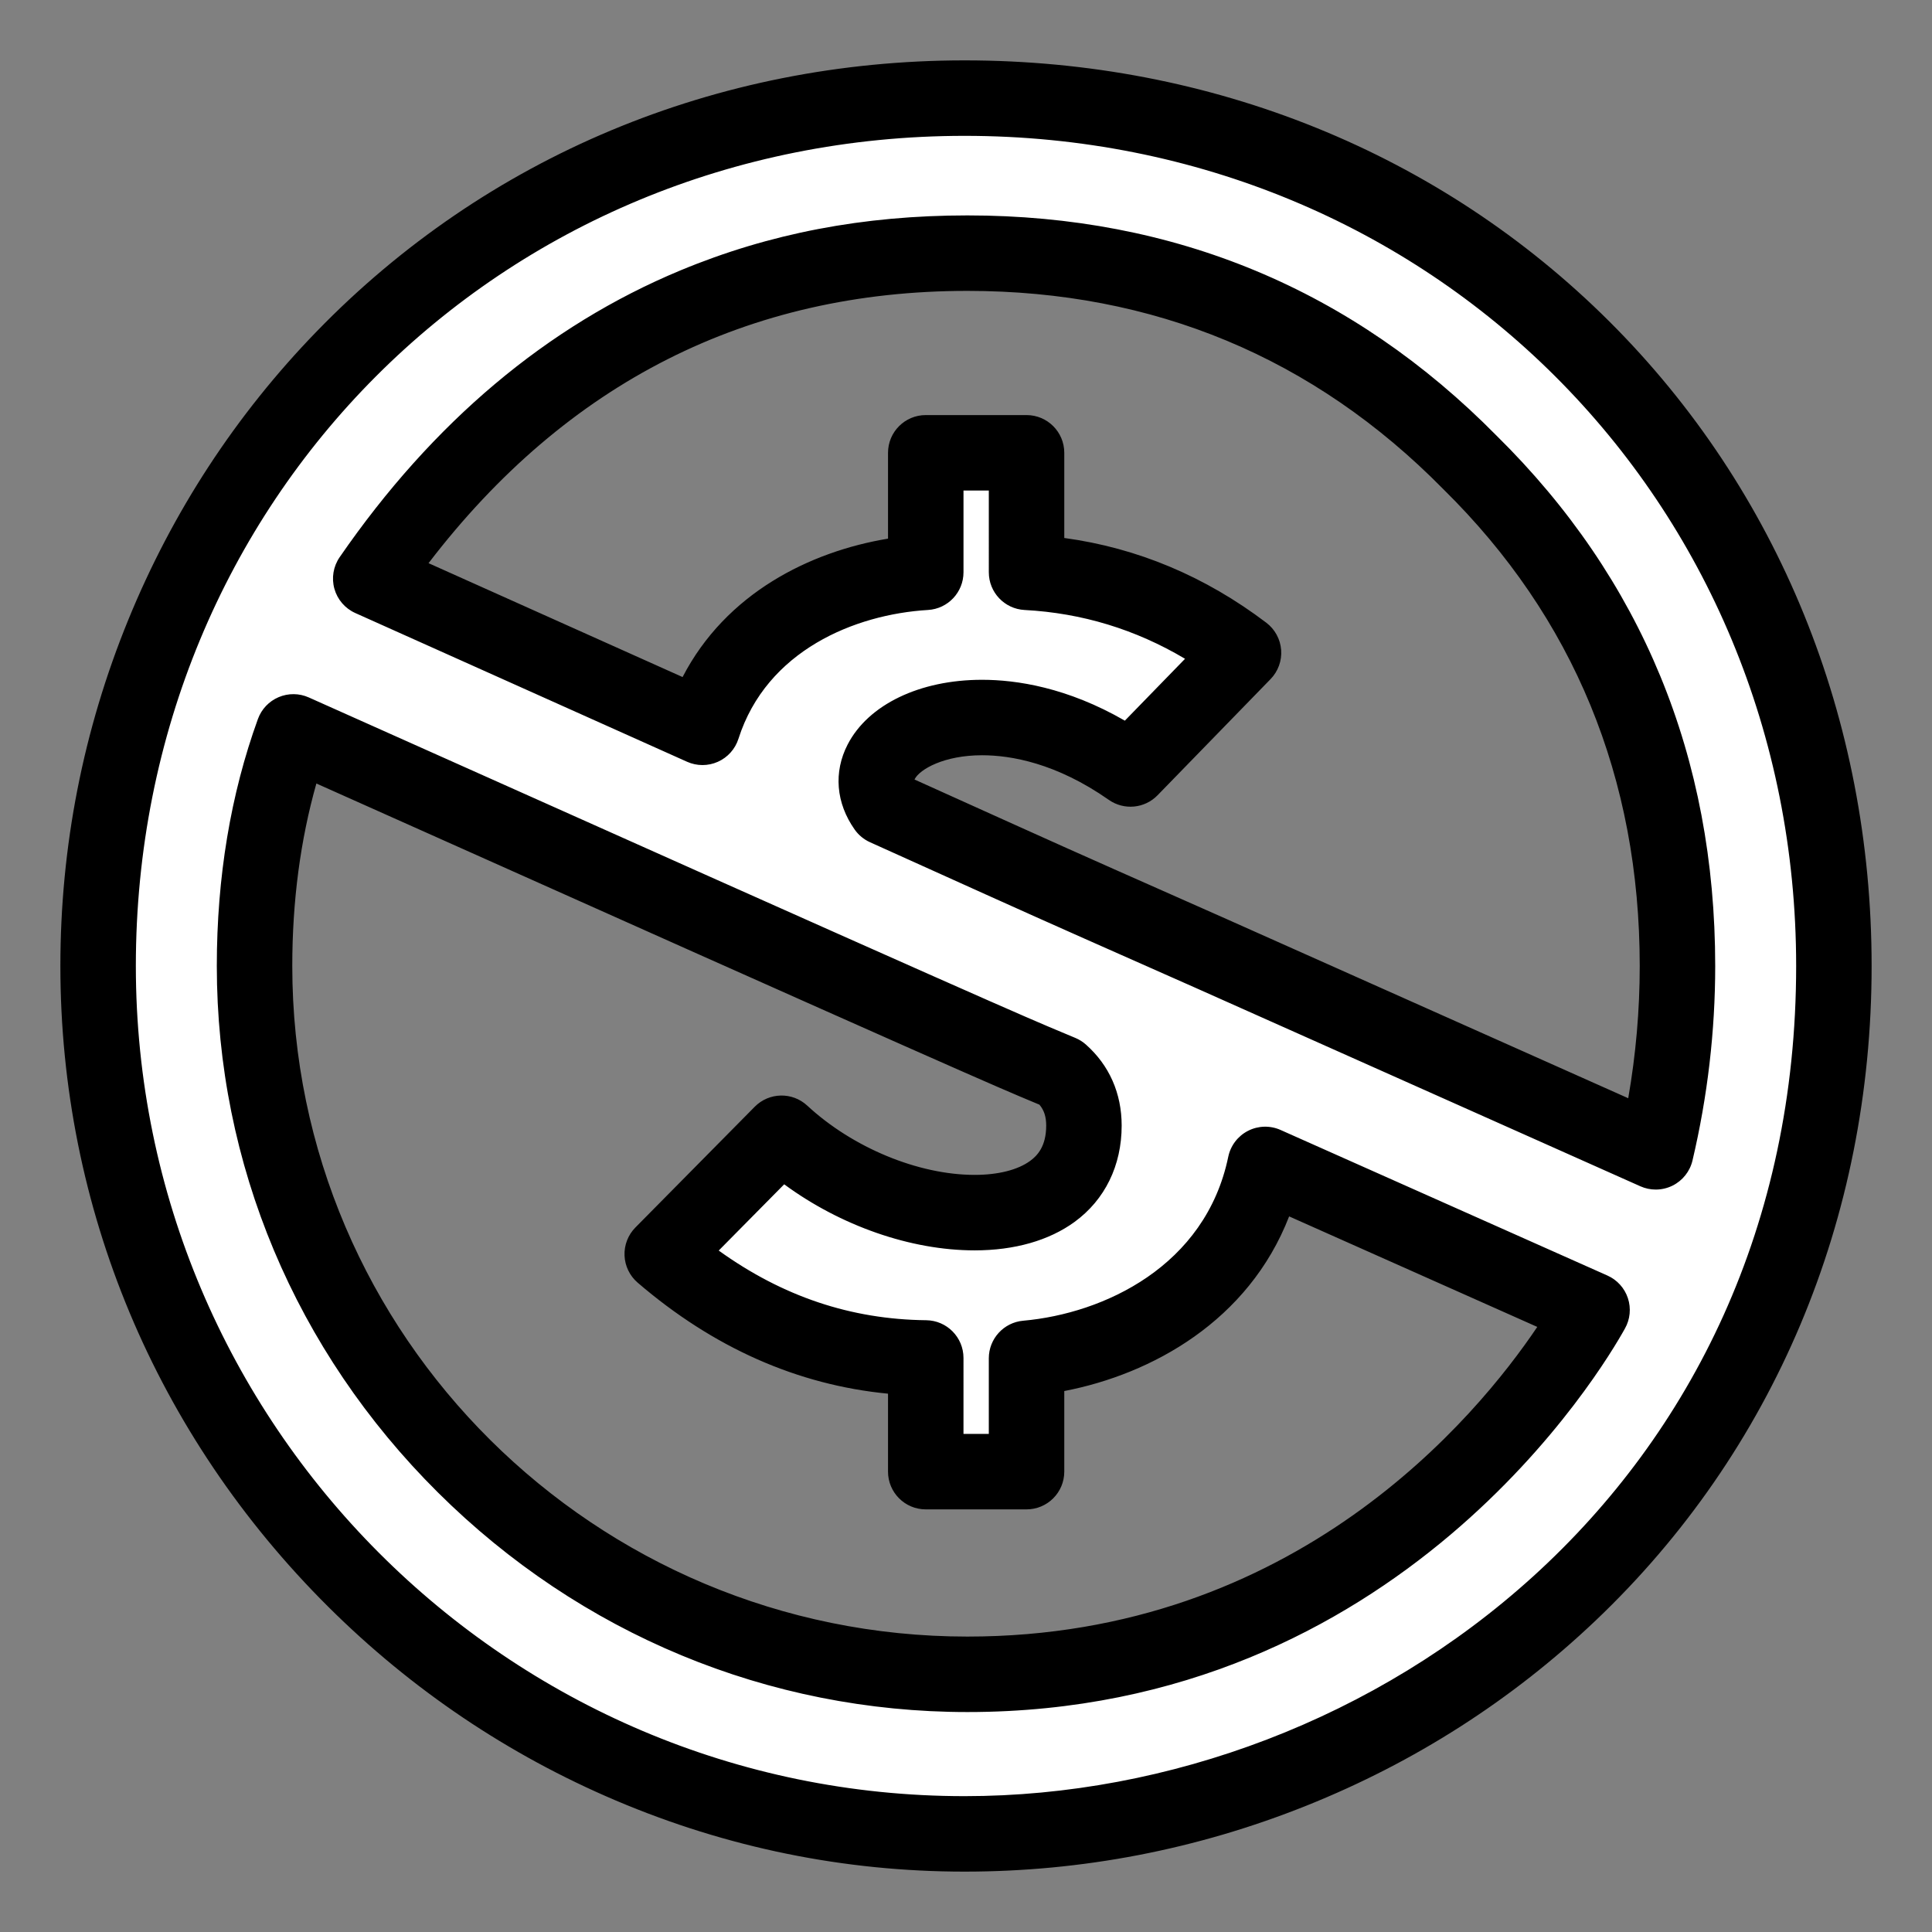 <?xml version="1.0" ?><!DOCTYPE svg  PUBLIC '-//W3C//DTD SVG 1.1//EN'  'http://www.w3.org/Graphics/SVG/1.1/DTD/svg11.dtd'><svg height="512px" style="enable-background:new 0 0 512 512;" version="1.1" viewBox="0 0 512 512" width="512px" xml:space="preserve" xmlns="http://www.w3.org/2000/svg" xmlns:xlink="http://www.w3.org/1999/xlink"><rect x="0" y="0" width="512" height="512" fill="#808080" stroke="none"/><g id="comp_x5F_64-creative-commons-nc"><g><g><g><path d="M255.628,26.001c129.654,0,230.371,100.068,230.371,229.999      c0,136.517-109.898,229.999-230.371,229.999C130.891,485.999,26.001,383.243,26.001,256      C26.001,132.747,123.102,26.001,255.628,26.001z M77.75,193.957c-6.863,18.919-10.293,39.6-10.293,62.043      c0,102.852,85.415,187.71,188.914,187.71c113.515,0,164.338-94.411,165.544-96.545l-86.62-38.581      c-7.142,34.407-38.211,49.153-63.25,51.379V390h-26.71v-30.131c-25.504-0.277-48.783-9.458-69.835-27.541l31.625-31.999      c29.399,27.268,80.129,29.492,80.129-2.04c0-5.748-2.041-10.385-6.121-14.001C267.964,278.721,279.464,284.194,77.75,193.957      L77.75,193.957z M256.371,67.086c-35.612,0-104.241,8.067-158.125,86.25l87.921,39.414      c9.274-29.027,37.466-39.785,59.168-41.084V120h26.71v31.666c21.051,1.113,40.25,8.254,57.499,21.331l-29.954,30.79      c-39.603-27.73-77.441-7.419-64.92,10.294c49.524,22.351,40.621,18.362,86.25,38.581l117.874,52.584      c3.802-16.138,5.752-32.552,5.752-49.246c0-52.862-18.365-97.378-54.998-133.455C353.102,85.541,308.678,67.086,256.371,67.086      L256.371,67.086z" style="fill:#FFFFFF;"/><path d="M255.628,495.999c-31.874,0-62.965-6.338-92.411-18.839c-28.483-12.092-54.131-29.37-76.232-51.354      C41.21,380.271,16.001,319.967,16.001,256c0-31.658,6.051-62.517,17.986-91.718c11.705-28.64,28.512-54.366,49.953-76.465      c44.934-46.312,105.907-71.816,171.688-71.816c65.427,0,126.108,24.573,170.866,69.193      c44.821,44.683,69.505,105.343,69.505,170.806c0,67.021-25.967,128.616-73.118,173.44      c-22.192,21.098-48.005,37.618-76.72,49.104C317.204,490.126,286.744,495.999,255.628,495.999z M255.628,36.001      C132.473,36.001,36.001,132.636,36.001,256c0,121.308,98.524,219.999,219.627,219.999c108.324,0,220.371-82.29,220.371-219.999      C475.999,132.636,379.2,36.001,255.628,36.001z M256.371,453.71c-52.717,0-102.549-20.666-140.317-58.191      C78.267,357.974,57.457,308.426,57.457,256c0-23.507,3.665-45.529,10.893-65.453c0.947-2.612,2.938-4.712,5.497-5.796      c2.557-1.084,5.452-1.056,7.987,0.078c181.465,81.179,190.325,84.875,199.706,88.787c1.073,0.448,2.155,0.899,3.486,1.462      c1.001,0.424,1.927,1.007,2.739,1.728c6.207,5.501,9.488,12.931,9.488,21.484c0,10.581-4.425,19.643-12.461,25.514      c-6.766,4.943-15.928,7.557-26.497,7.557c-0.002,0-0.004,0-0.006,0c-16.997-0.002-35.595-6.563-50.469-17.508l-17.351,17.556      c16.956,12.188,35.033,18.246,54.974,18.463c5.48,0.06,9.891,4.519,9.891,9.999V380h6.71v-20.037      c0-5.18,3.955-9.502,9.114-9.961c21.303-1.894,48.316-14.409,54.345-43.45c0.614-2.963,2.538-5.487,5.23-6.867      s5.866-1.467,8.629-0.235l86.62,38.581c2.574,1.146,4.545,3.325,5.428,6.002c0.883,2.676,0.596,5.6-0.79,8.053      C424.813,362.551,370.915,453.71,256.371,453.71z M83.843,207.637c-4.241,14.975-6.386,31.192-6.386,48.363      c0,97.989,80.26,177.71,178.914,177.71c86.884,0,134.95-58.176,151.023-82.066l-65.759-29.289      c-10.764,27.735-36.405,41.814-59.59,46.283V390c0,5.522-4.478,10-10,10h-26.71c-5.523,0-10-4.478-10-10v-20.66      c-24.012-2.322-46.29-12.194-66.351-29.426c-2.104-1.808-3.363-4.407-3.476-7.178c-0.113-2.771,0.93-5.465,2.879-7.438      l31.625-31.999c3.796-3.84,9.954-3.974,13.913-0.303c12.025,11.153,29.44,18.36,44.367,18.362c0.001,0,0.003,0,0.004,0      c6.209,0,11.428-1.316,14.698-3.705c1.828-1.337,4.26-3.761,4.26-9.365c0-2.328-0.547-4.054-1.794-5.539      c-0.562-0.235-1.092-0.456-1.619-0.676C264.52,288.187,255.72,284.517,83.843,207.637z M438.793,315.246      c-1.388,0-2.776-0.288-4.074-0.867l-117.874-52.584l-11.802-5.229c-29.97-13.277-29.97-13.277-64.353-28.796l-10.134-4.574      c-1.625-0.733-3.023-1.887-4.052-3.343c-4.969-7.03-5.647-15.256-1.86-22.57c5.471-10.566,19.115-17.131,35.607-17.131      c9.092,0,22.563,2.008,37.846,10.831l15.95-16.396c-13.095-7.79-27.355-12.132-42.529-12.935      c-5.31-0.281-9.472-4.668-9.472-9.986V130h-6.71v21.666c0,5.291-4.121,9.666-9.402,9.982      c-19.385,1.16-42.762,10.74-50.24,34.146c-0.867,2.712-2.848,4.926-5.448,6.087c-2.6,1.161-5.571,1.159-8.169-0.006      l-87.921-39.414c-2.709-1.214-4.739-3.57-5.539-6.429s-0.289-5.926,1.396-8.371c24.644-35.756,55.028-61.327,90.308-76.002      c23.576-9.806,48.453-14.573,76.051-14.573c54.876,0,102.063,19.646,140.248,58.387c38.436,37.881,57.927,85.162,57.927,140.527      c0,17.247-2.024,34.588-6.019,51.539c-0.684,2.9-2.624,5.346-5.295,6.668C441.835,314.898,440.314,315.246,438.793,315.246z       M242.354,206.578l6.564,2.963c34.32,15.491,34.32,15.491,64.227,28.739l11.825,5.24l106.528,47.522      c2.024-11.61,3.047-23.353,3.047-35.042c0-49.835-17.5-92.339-52.015-126.33c-0.036-0.036-0.072-0.072-0.108-0.108      c-34.295-34.821-76.704-52.476-126.051-52.476c-58.165,0-106.152,24.266-142.802,72.16l67.323,30.18      c11.475-22.19,33.673-33.235,54.443-36.681V120c0-5.523,4.477-10,10-10h26.71c5.522,0,10,4.477,10,10v22.57      c19.352,2.631,37.324,10.164,53.54,22.458c2.284,1.731,3.715,4.359,3.931,7.217c0.216,2.857-0.806,5.67-2.804,7.725      l-29.954,30.79c-3.42,3.515-8.884,4.032-12.904,1.218c-13.959-9.775-25.979-11.827-33.604-11.827      c-10.05,0-16.486,3.7-17.846,6.327C242.387,206.512,242.37,206.544,242.354,206.578z"/></g></g></g></g><g id="Layer_1"/></svg>
